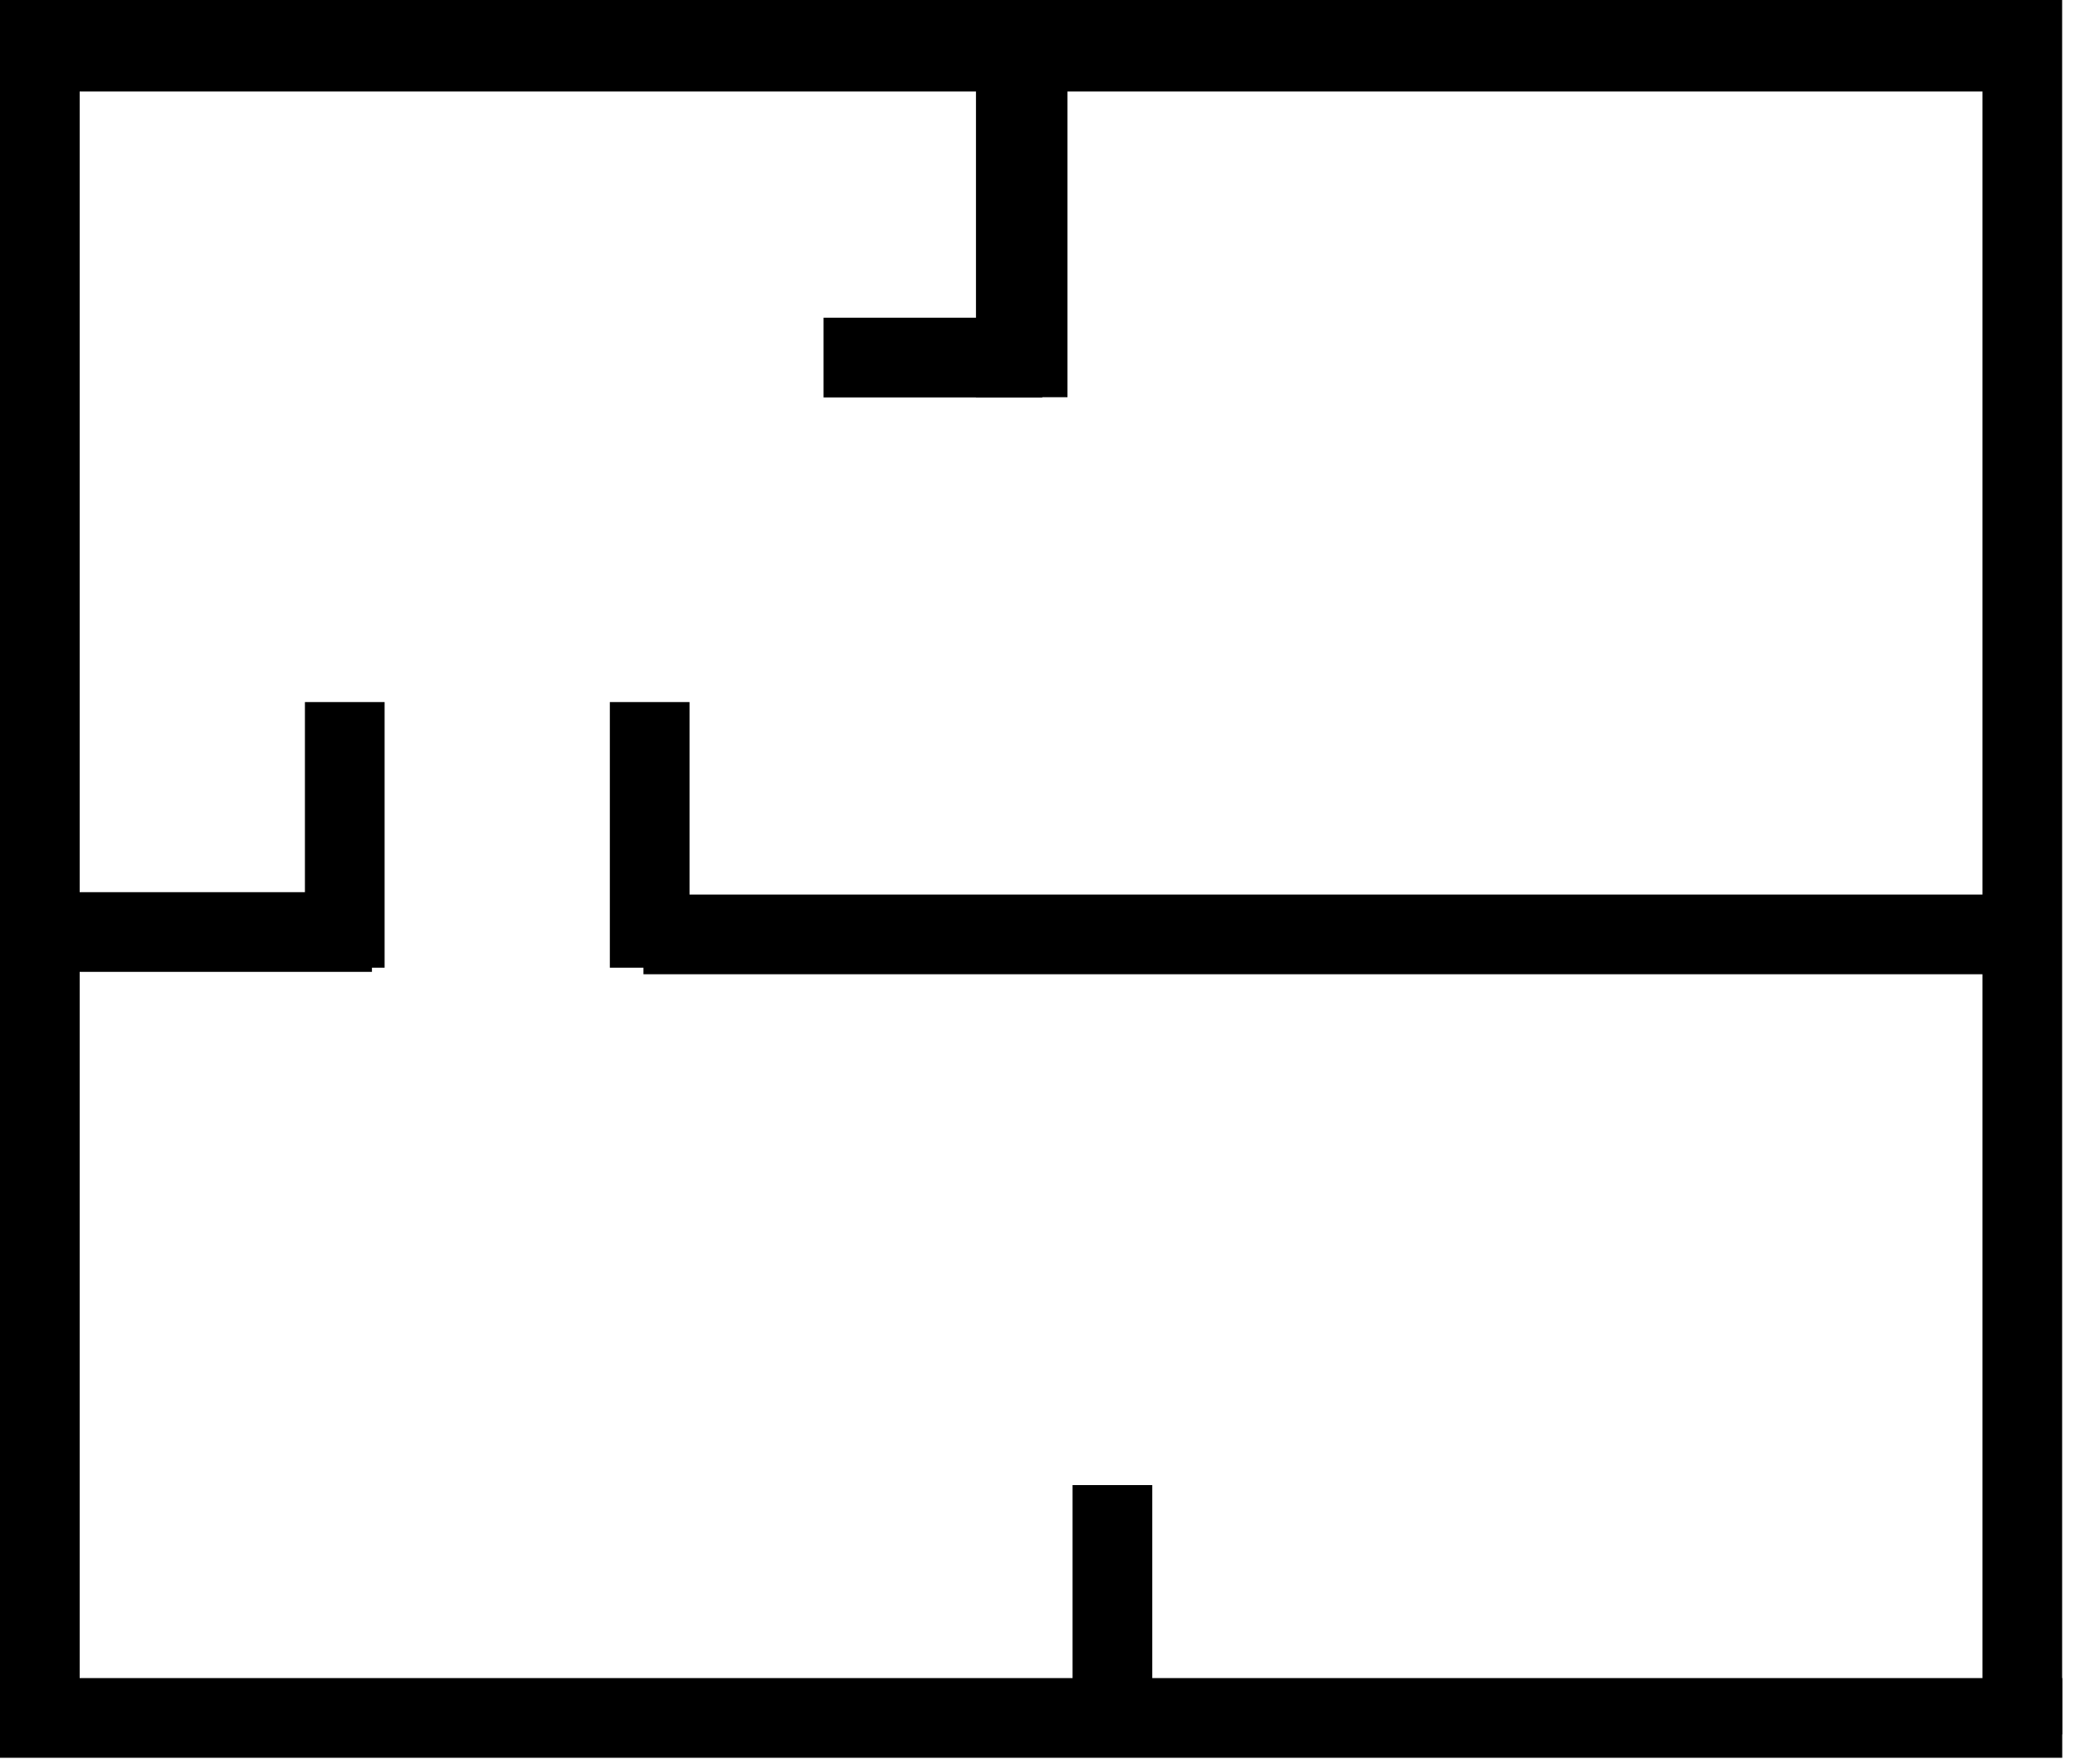 <svg width="20" height="17" viewBox="0 0 20 17" fill="none" xmlns="http://www.w3.org/2000/svg">
<rect width="19.696" height="0.882" fill="black"/>
<rect y="16.172" width="19.877" height="0.768" fill="black"/>
<rect x="6.202" y="8.621" width="13.088" height="0.768" fill="black"/>
<rect x="0.11" y="8.598" width="3.475" height="0.768" fill="black"/>
<rect x="3.707" y="6.766" width="2.56" height="0.768" transform="rotate(90 3.707 6.766)" fill="black"/>
<rect x="6.646" y="6.766" width="2.56" height="0.768" transform="rotate(90 6.646 6.766)" fill="black"/>
<rect x="11.106" y="14.312" width="1.958" height="0.768" transform="rotate(90 11.106 14.312)" fill="black"/>
<rect x="7.938" y="3.062" width="2.108" height="0.768" fill="black"/>
<rect x="9.407" y="3.828" width="3.528" height="0.882" transform="rotate(-90 9.407 3.828)" fill="black"/>
<rect y="16.418" width="16.413" height="0.768" transform="rotate(-90 0 16.418)" fill="black"/>
<rect x="19.108" y="16.715" width="16.715" height="0.768" transform="rotate(-90 19.108 16.715)" fill="black"/>
</svg>
